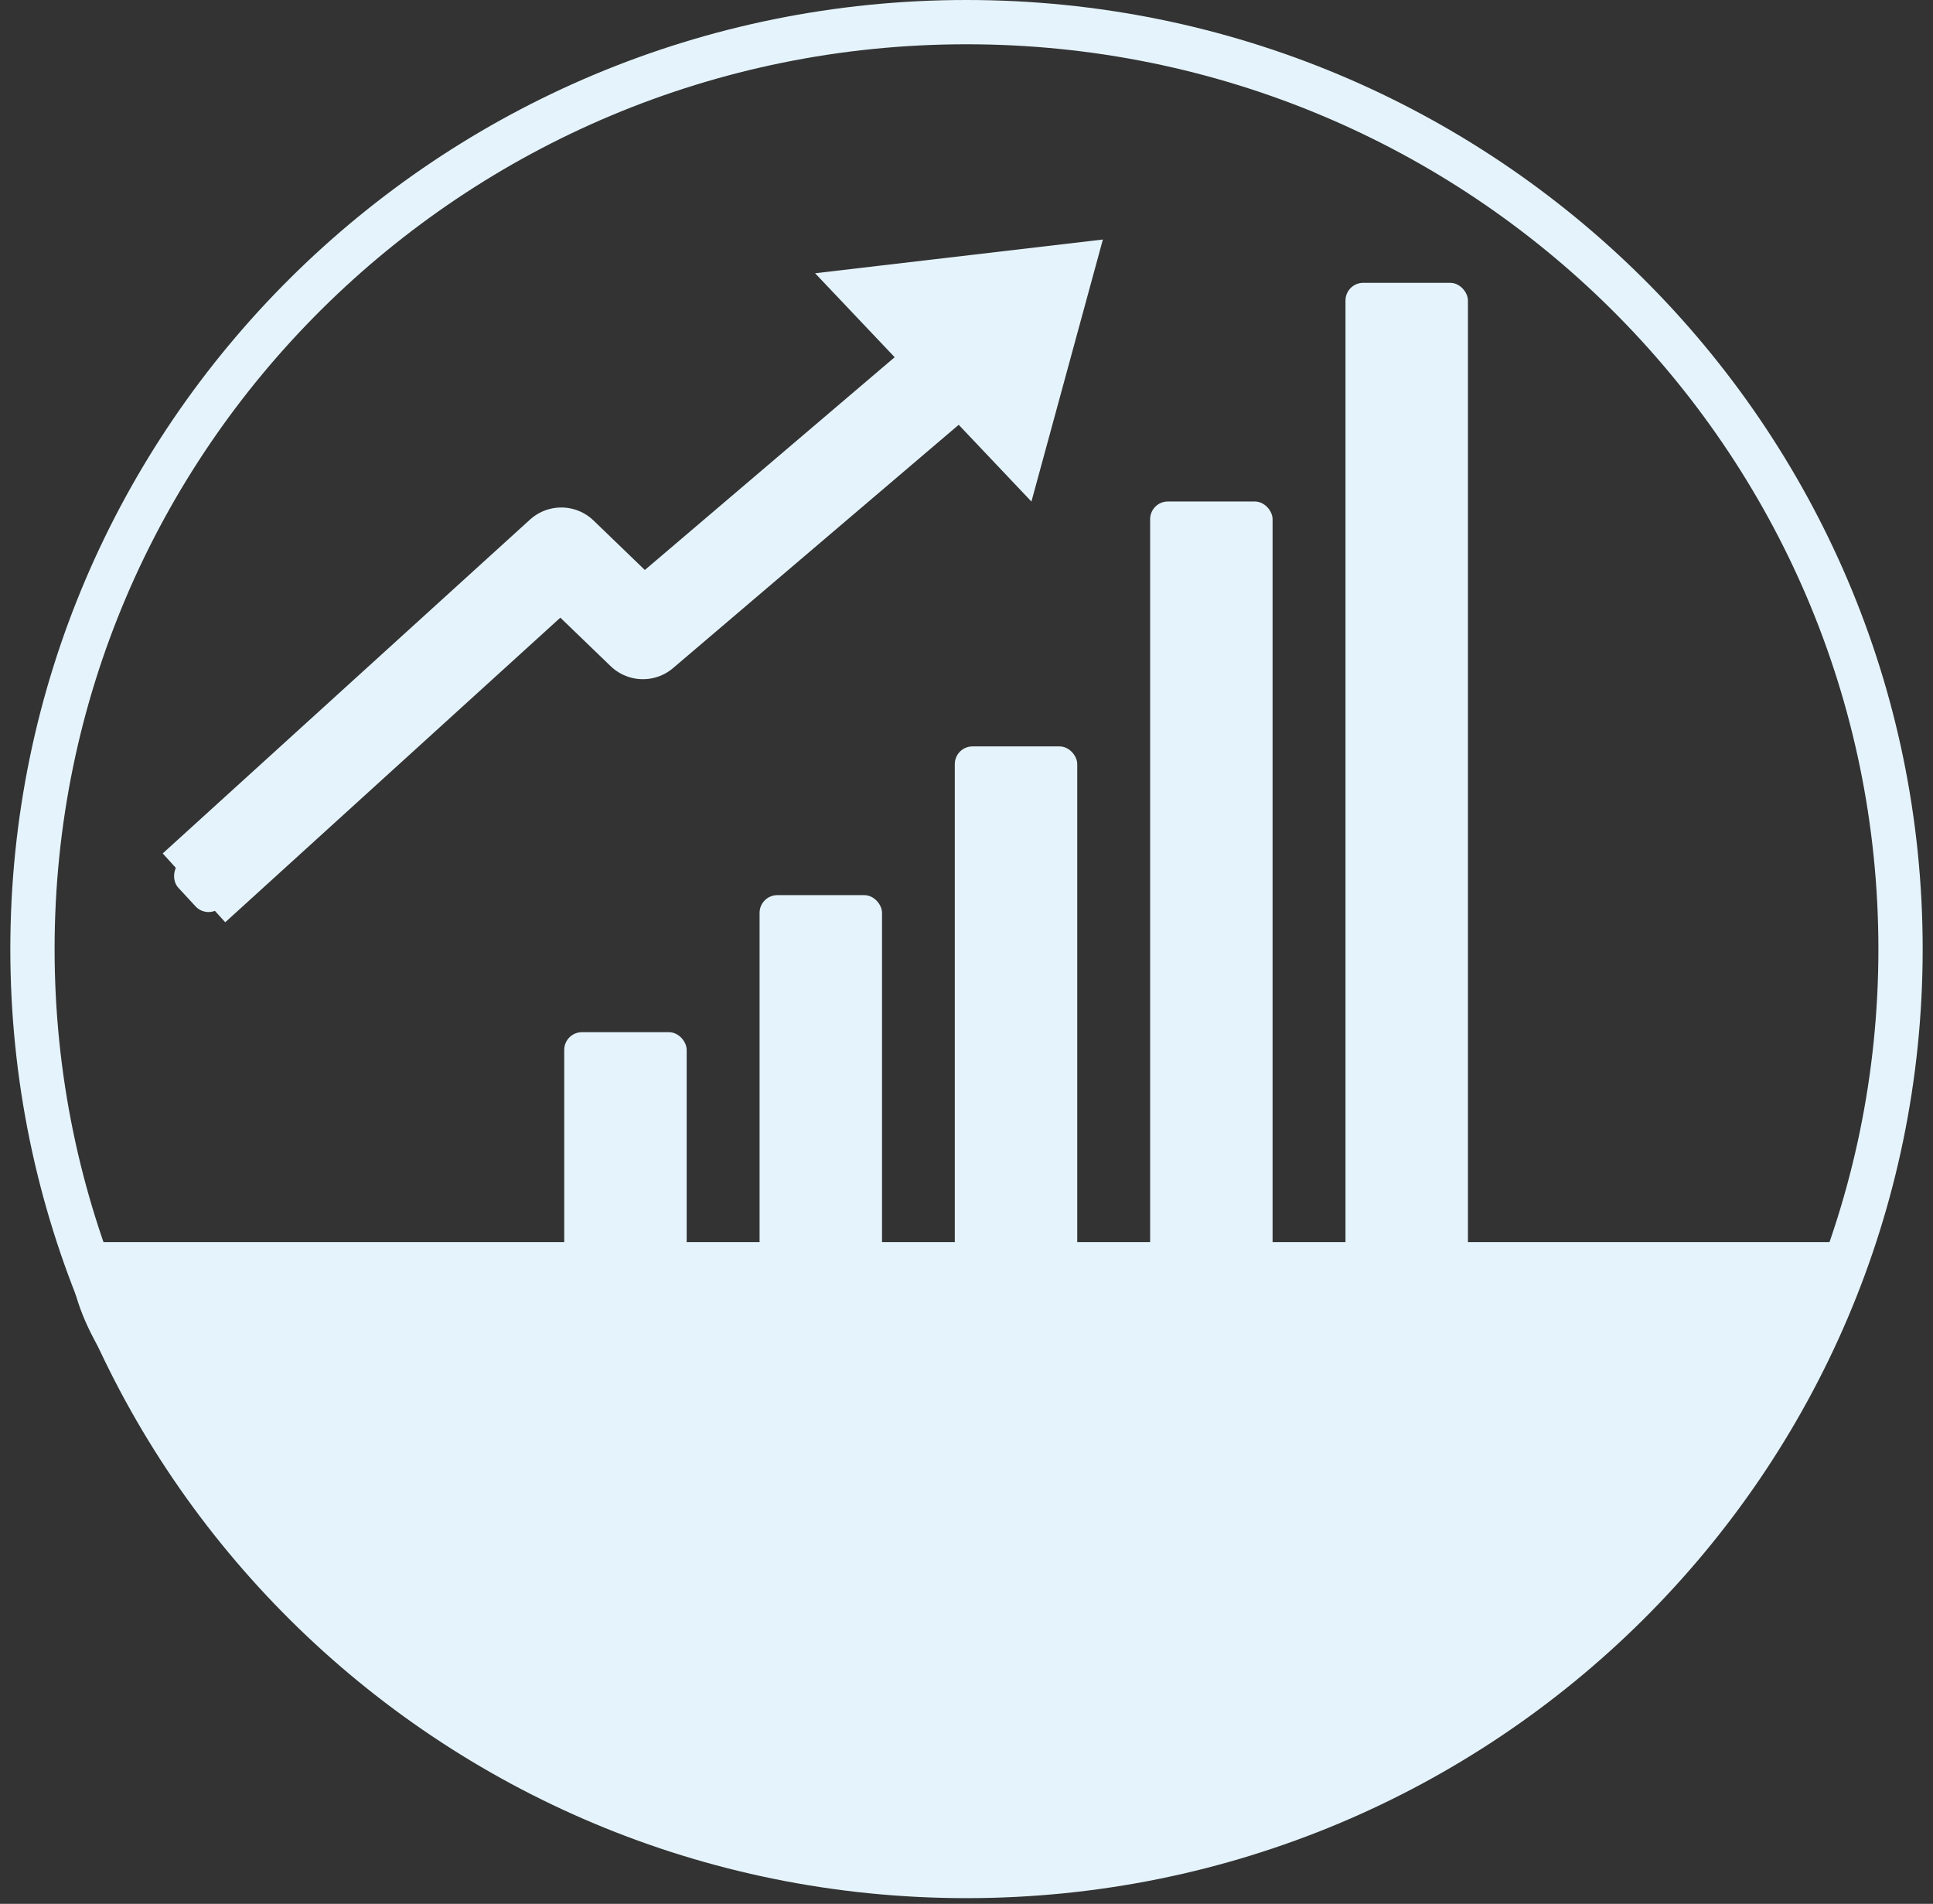 <svg width="131" height="129" viewBox="0 0 131 129" fill="none" xmlns="http://www.w3.org/2000/svg">
<rect x="0" y="0" width="131" height="129" fill="#333333" stroke="none"/>
<path d="M128.8 64.306C128.8 98.982 100.471 127.112 65.5 127.112C30.53 127.112 2.2 98.982 2.2 64.306C2.2 29.63 30.53 1.5 65.5 1.5C100.471 1.5 128.8 29.63 128.8 64.306Z" stroke="#E5F4FC" stroke-width="3"/>
<path d="M11.396 98.511C10.632 97.157 9.836 95.943 9.072 94.794C9.004 94.691 8.937 94.59 8.869 94.488C8.179 93.451 7.523 92.463 6.945 91.465C5.701 89.316 4.828 87.124 4.798 84.313L65.2 84.313L125.601 84.313C125.564 87.129 124.476 89.61 123.011 92.056C122.351 93.158 121.616 94.249 120.869 95.36C120.772 95.504 120.674 95.648 120.577 95.793C119.73 97.053 118.878 98.342 118.114 99.696C115.085 105.065 111.914 108.173 106.302 112.293C104.997 113.251 103.744 114.243 102.498 115.228C98.353 118.507 94.289 121.723 88.666 123.433C81.316 125.667 73.126 128.069 65.2 128.069C57.272 128.069 51.845 126.456 44.499 124.223C37.169 121.994 32.472 119.591 26.863 115.473C21.255 111.357 14.427 103.883 11.396 98.511Z" fill="#E5F4FC" stroke="#E5F4FC" stroke-width="0.3"/>
<rect x="51.627" y="60.802" width="7.998" height="25.185" rx="1.05" fill="#E5F4FC" stroke="#E5F4FC" stroke-width="0.3"/>
<rect x="91.334" y="19.314" width="7.998" height="69.044" rx="1.05" fill="#E5F4FC" stroke="#E5F4FC" stroke-width="0.3"/>
<rect x="78.095" y="34.13" width="7.998" height="51.856" rx="1.05" fill="#E5F4FC" stroke="#E5F4FC" stroke-width="0.3"/>
<rect x="64.857" y="50.724" width="7.998" height="35.261" rx="1.05" fill="#E5F4FC" stroke="#E5F4FC" stroke-width="0.3"/>
<rect x="38.388" y="70.088" width="7.998" height="19.654" rx="1.05" fill="#E5F4FC" stroke="#E5F4FC" stroke-width="0.3"/>
<rect x="25.945" y="45.919" width="3.809" height="19.688" rx="1.05" transform="rotate(47.249 25.945 45.919)" fill="#E5F4FC" stroke="#E5F4FC" stroke-width="0.3"/>
<path d="M13.146 60.157L38.038 37.536L43.57 42.87L68.858 21.336" stroke="#E5F4FC" stroke-width="6.3" stroke-linejoin="round"/>
<path d="M69.155 31.016L58.388 19.656L72.711 17.977L69.155 31.016Z" fill="#E5F4FC" stroke="#E5F4FC" stroke-width="3"/>
</svg>
